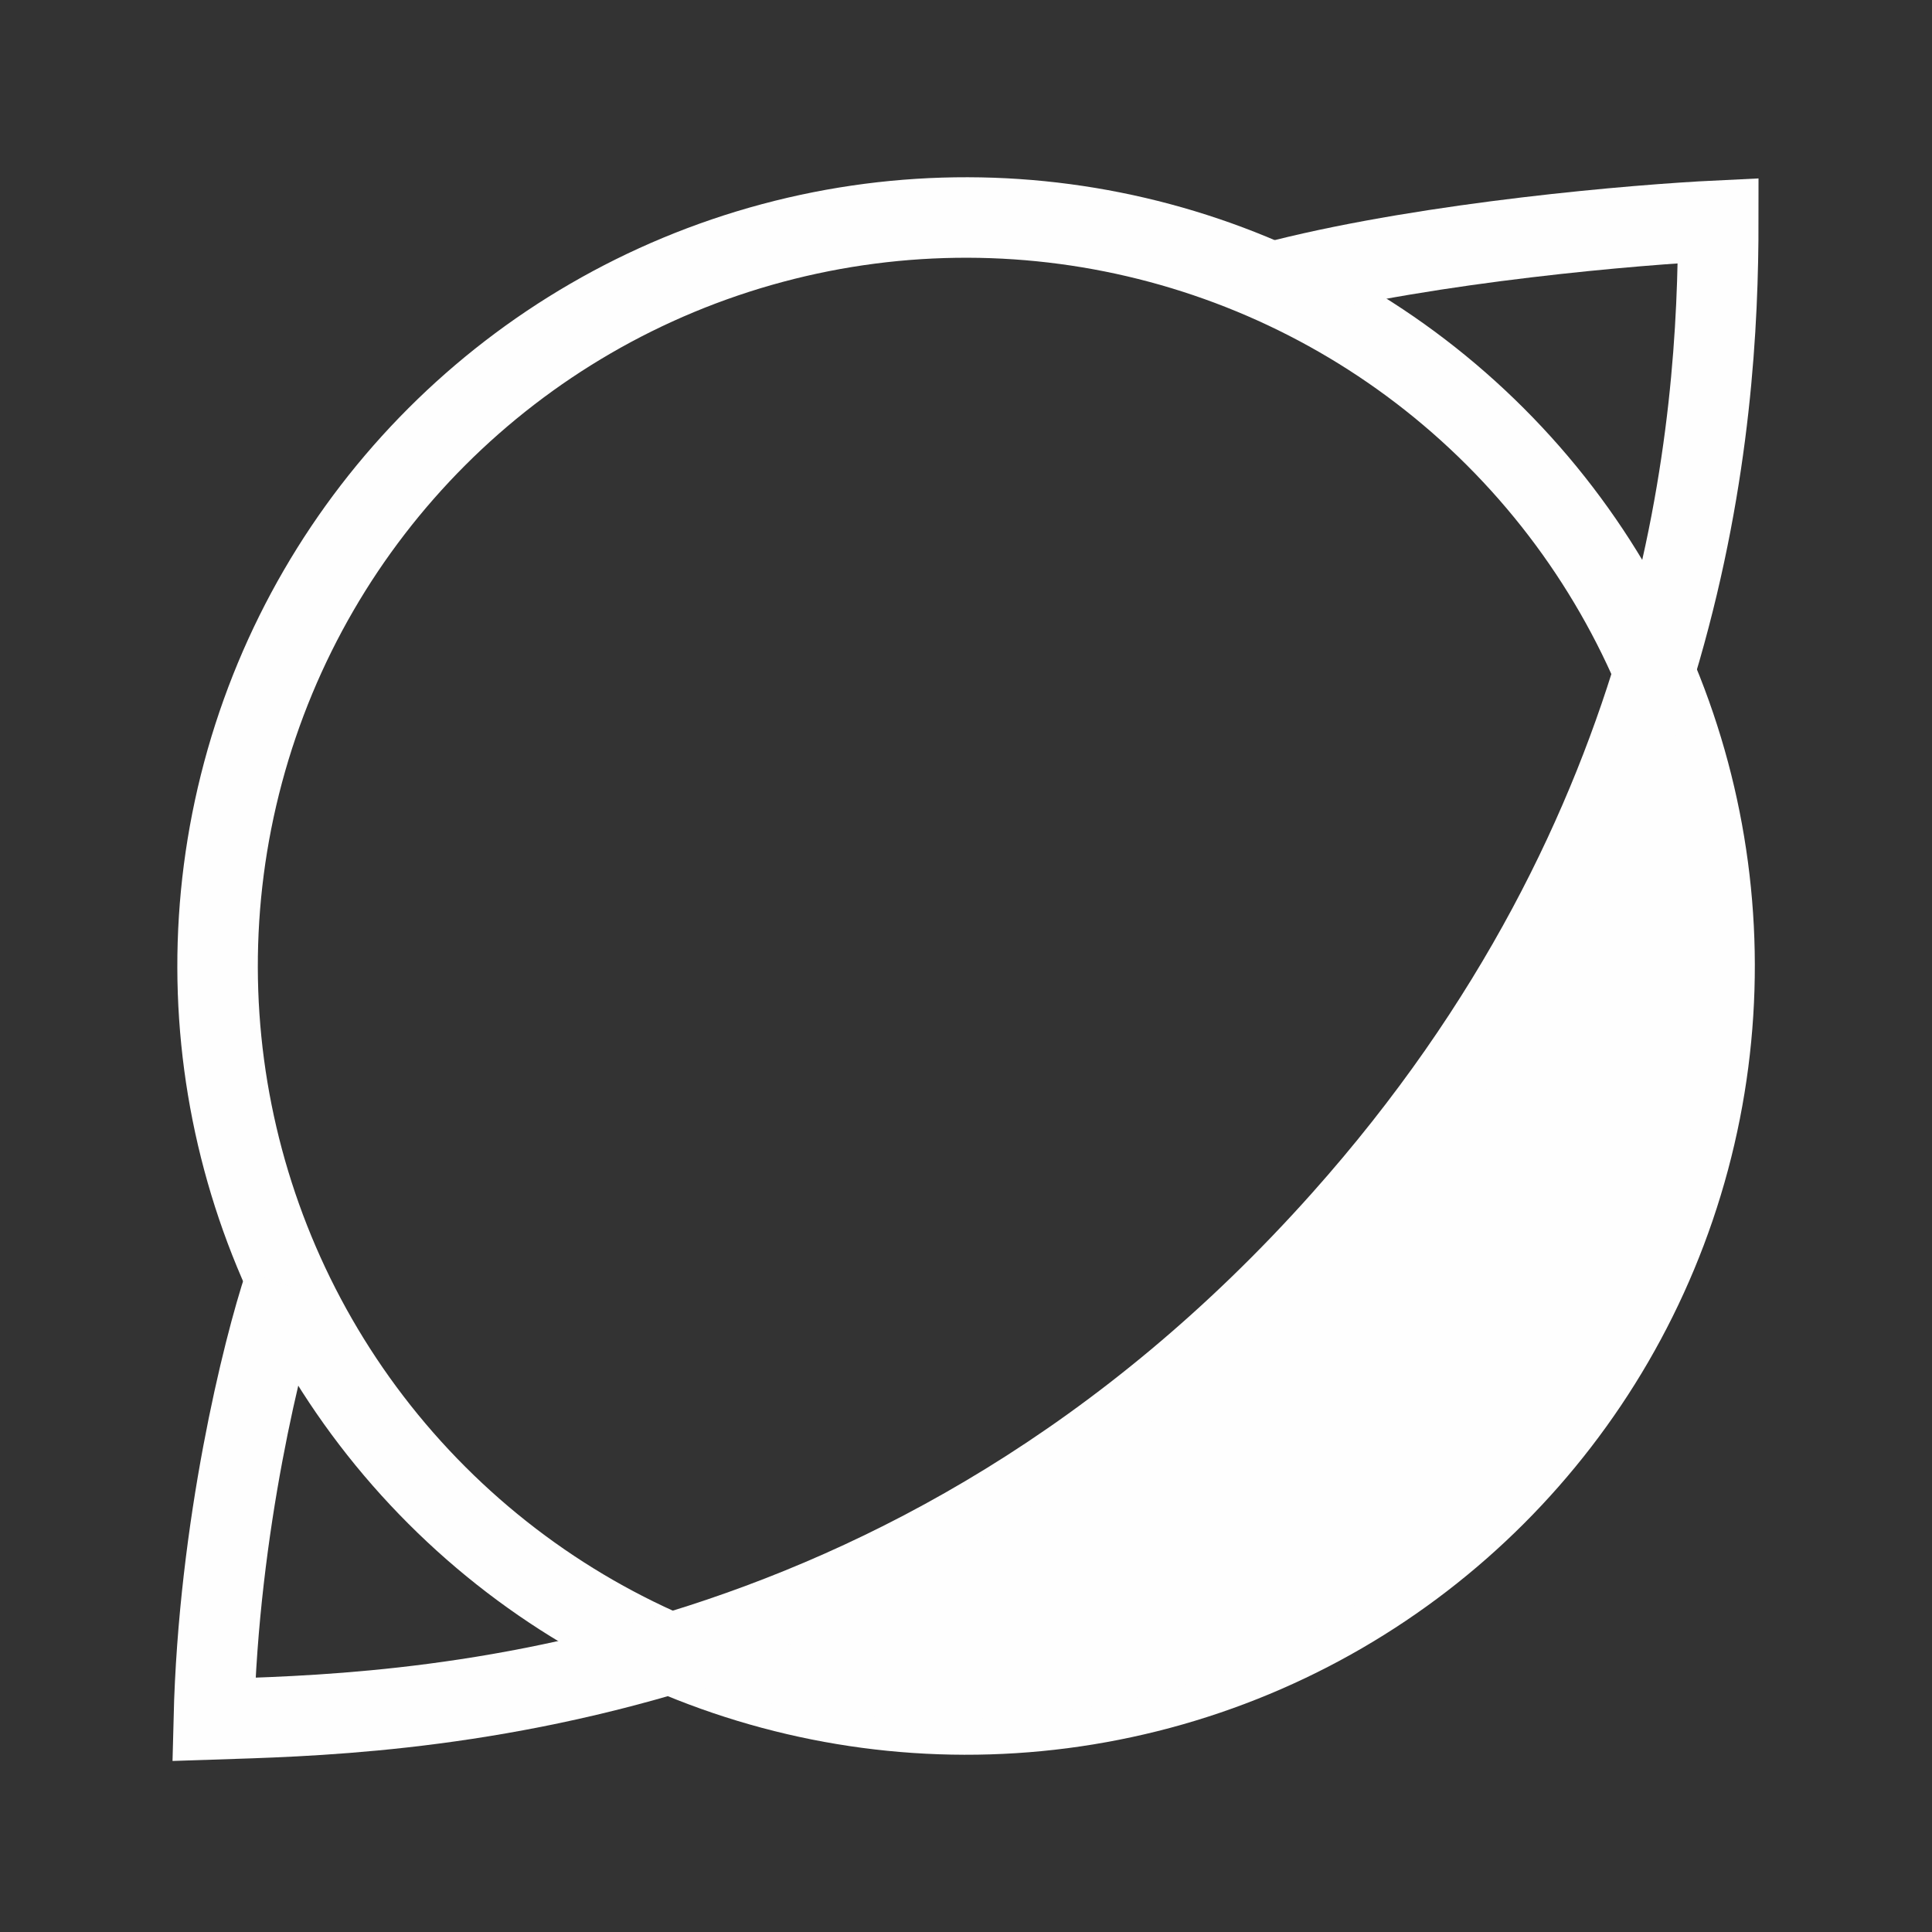 <svg width="24" height="24" viewBox="0 0 24 24" fill="none" xmlns="http://www.w3.org/2000/svg">
<rect x="0" y="0" width="24" height="24" fill="#333333" stroke="none"/>
<circle cx="12.001" cy="12" r="9.298" transform="rotate(15 12.001 12)" stroke="#FEFEFE"/>
<path d="M3.532 15.955C3.265 16.758 2.715 18.963 2.656 21.358C4.846 21.285 11.271 21.212 16.673 15.152C20.995 10.305 21.345 5.262 21.345 2.741C20.323 2.79 17.812 3.004 15.943 3.471" stroke="#FEFEFE"/>
<path d="M20.605 8.596C19.677 14.895 12.261 19.453 8.67 20.945C10.88 21.608 15.997 21.956 18.781 18.044C22.262 13.154 21.019 12.906 20.605 8.596Z" fill="#FEFEFE"/>
</svg>
